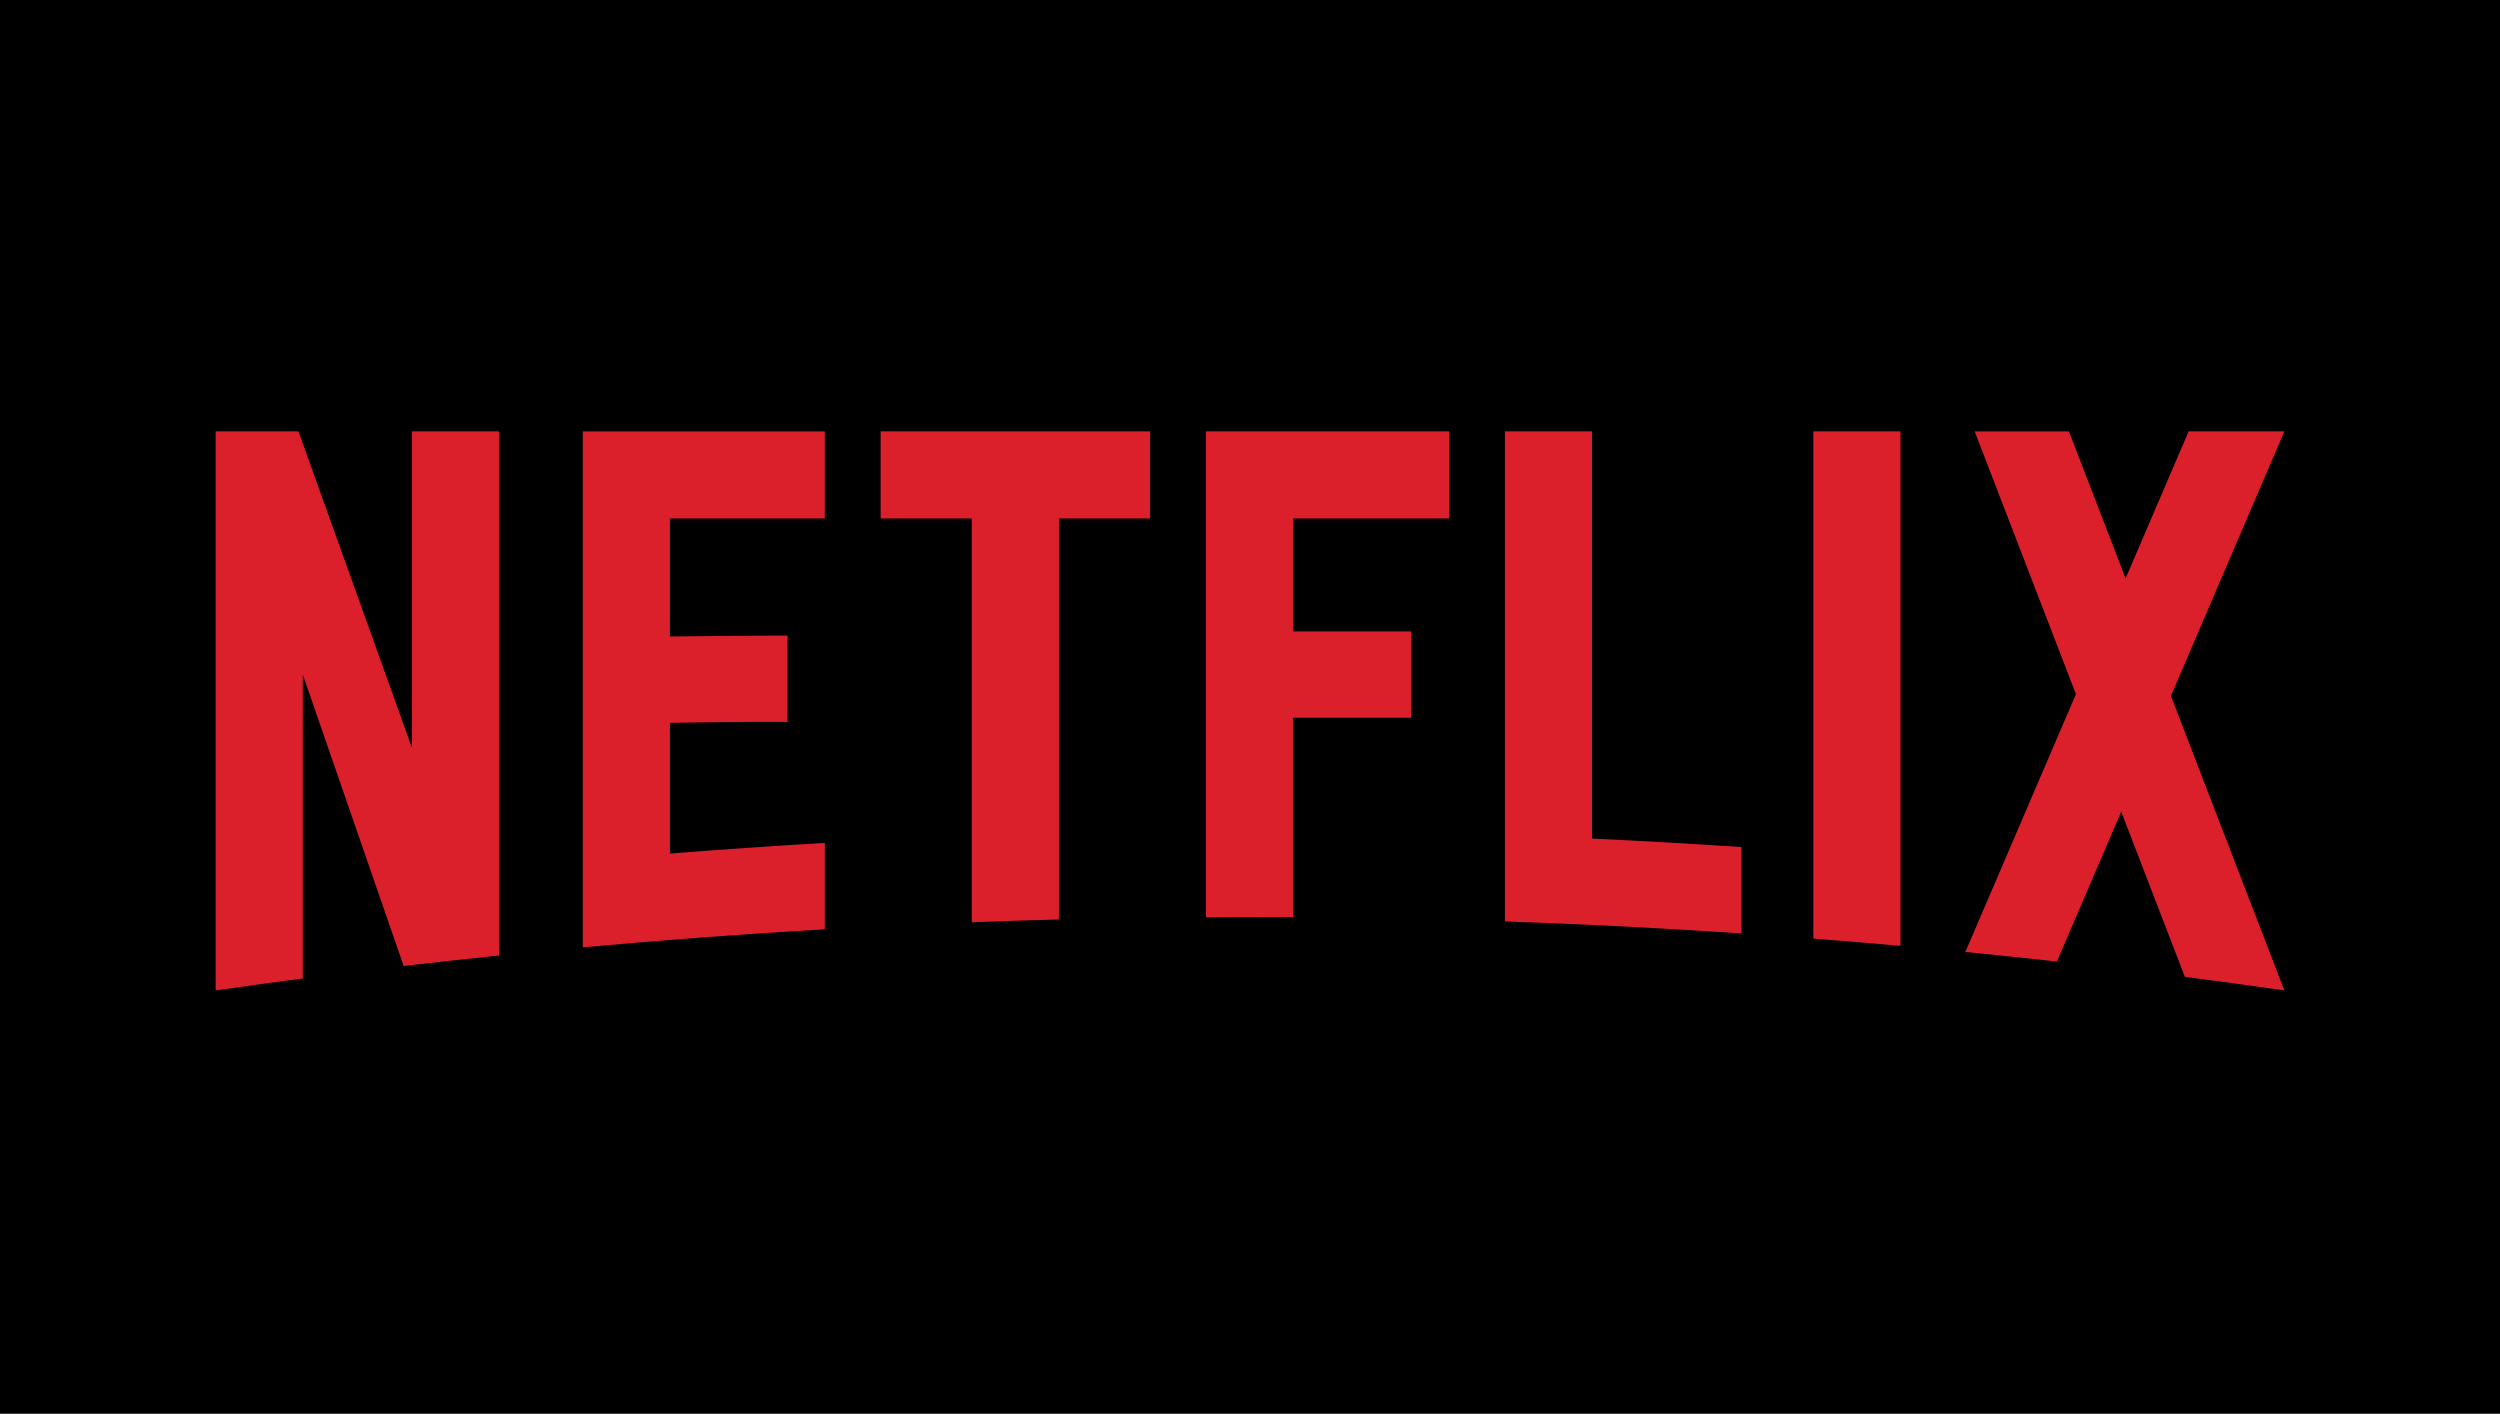 <svg width="313" height="177" viewBox="0 0 313 177" fill="none" xmlns="http://www.w3.org/2000/svg">
<rect width="313" height="177" fill="black"/>
<path d="M199.325 54V104.989C205.577 105.282 211.813 105.636 218.031 106.053V116.864C208.169 116.202 198.296 115.7 188.417 115.358V54H199.325ZM286 54.006L271.797 87.13L285.996 123.991L285.981 123.997C281.841 123.405 277.697 122.841 273.549 122.307L265.575 101.618L257.525 120.386C253.71 119.962 249.89 119.562 246.061 119.185L259.907 86.908L247.227 54.007H259.026L266.126 72.419L274.02 54.006H286ZM150.983 114.822V54.006H181.43V64.914H161.89V79.05H176.675V89.861H161.89V114.82L150.983 114.822ZM110.255 64.914V54.005H143.99V64.914H132.576V115.118C128.935 115.215 125.298 115.327 121.669 115.465V64.914H110.255ZM72.967 118.608V54.007H103.263V64.915H83.873V79.69C88.327 79.632 94.661 79.568 98.602 79.577V90.389C93.669 90.328 88.101 90.457 83.873 90.499V106.866C90.331 106.354 96.795 105.91 103.263 105.533V116.345C93.152 116.931 83.052 117.686 72.967 118.609V118.608ZM51.571 93.617L51.57 54.005H62.477V119.628C58.49 120.04 54.51 120.479 50.538 120.943L37.907 84.442V122.506C34.264 122.983 30.628 123.48 27 124V54.006H37.365L51.57 93.617H51.571ZM227.03 117.516V54.006H237.937V118.422C234.306 118.096 230.671 117.796 227.03 117.516V117.516Z" fill="#DB202C"/>
</svg>
